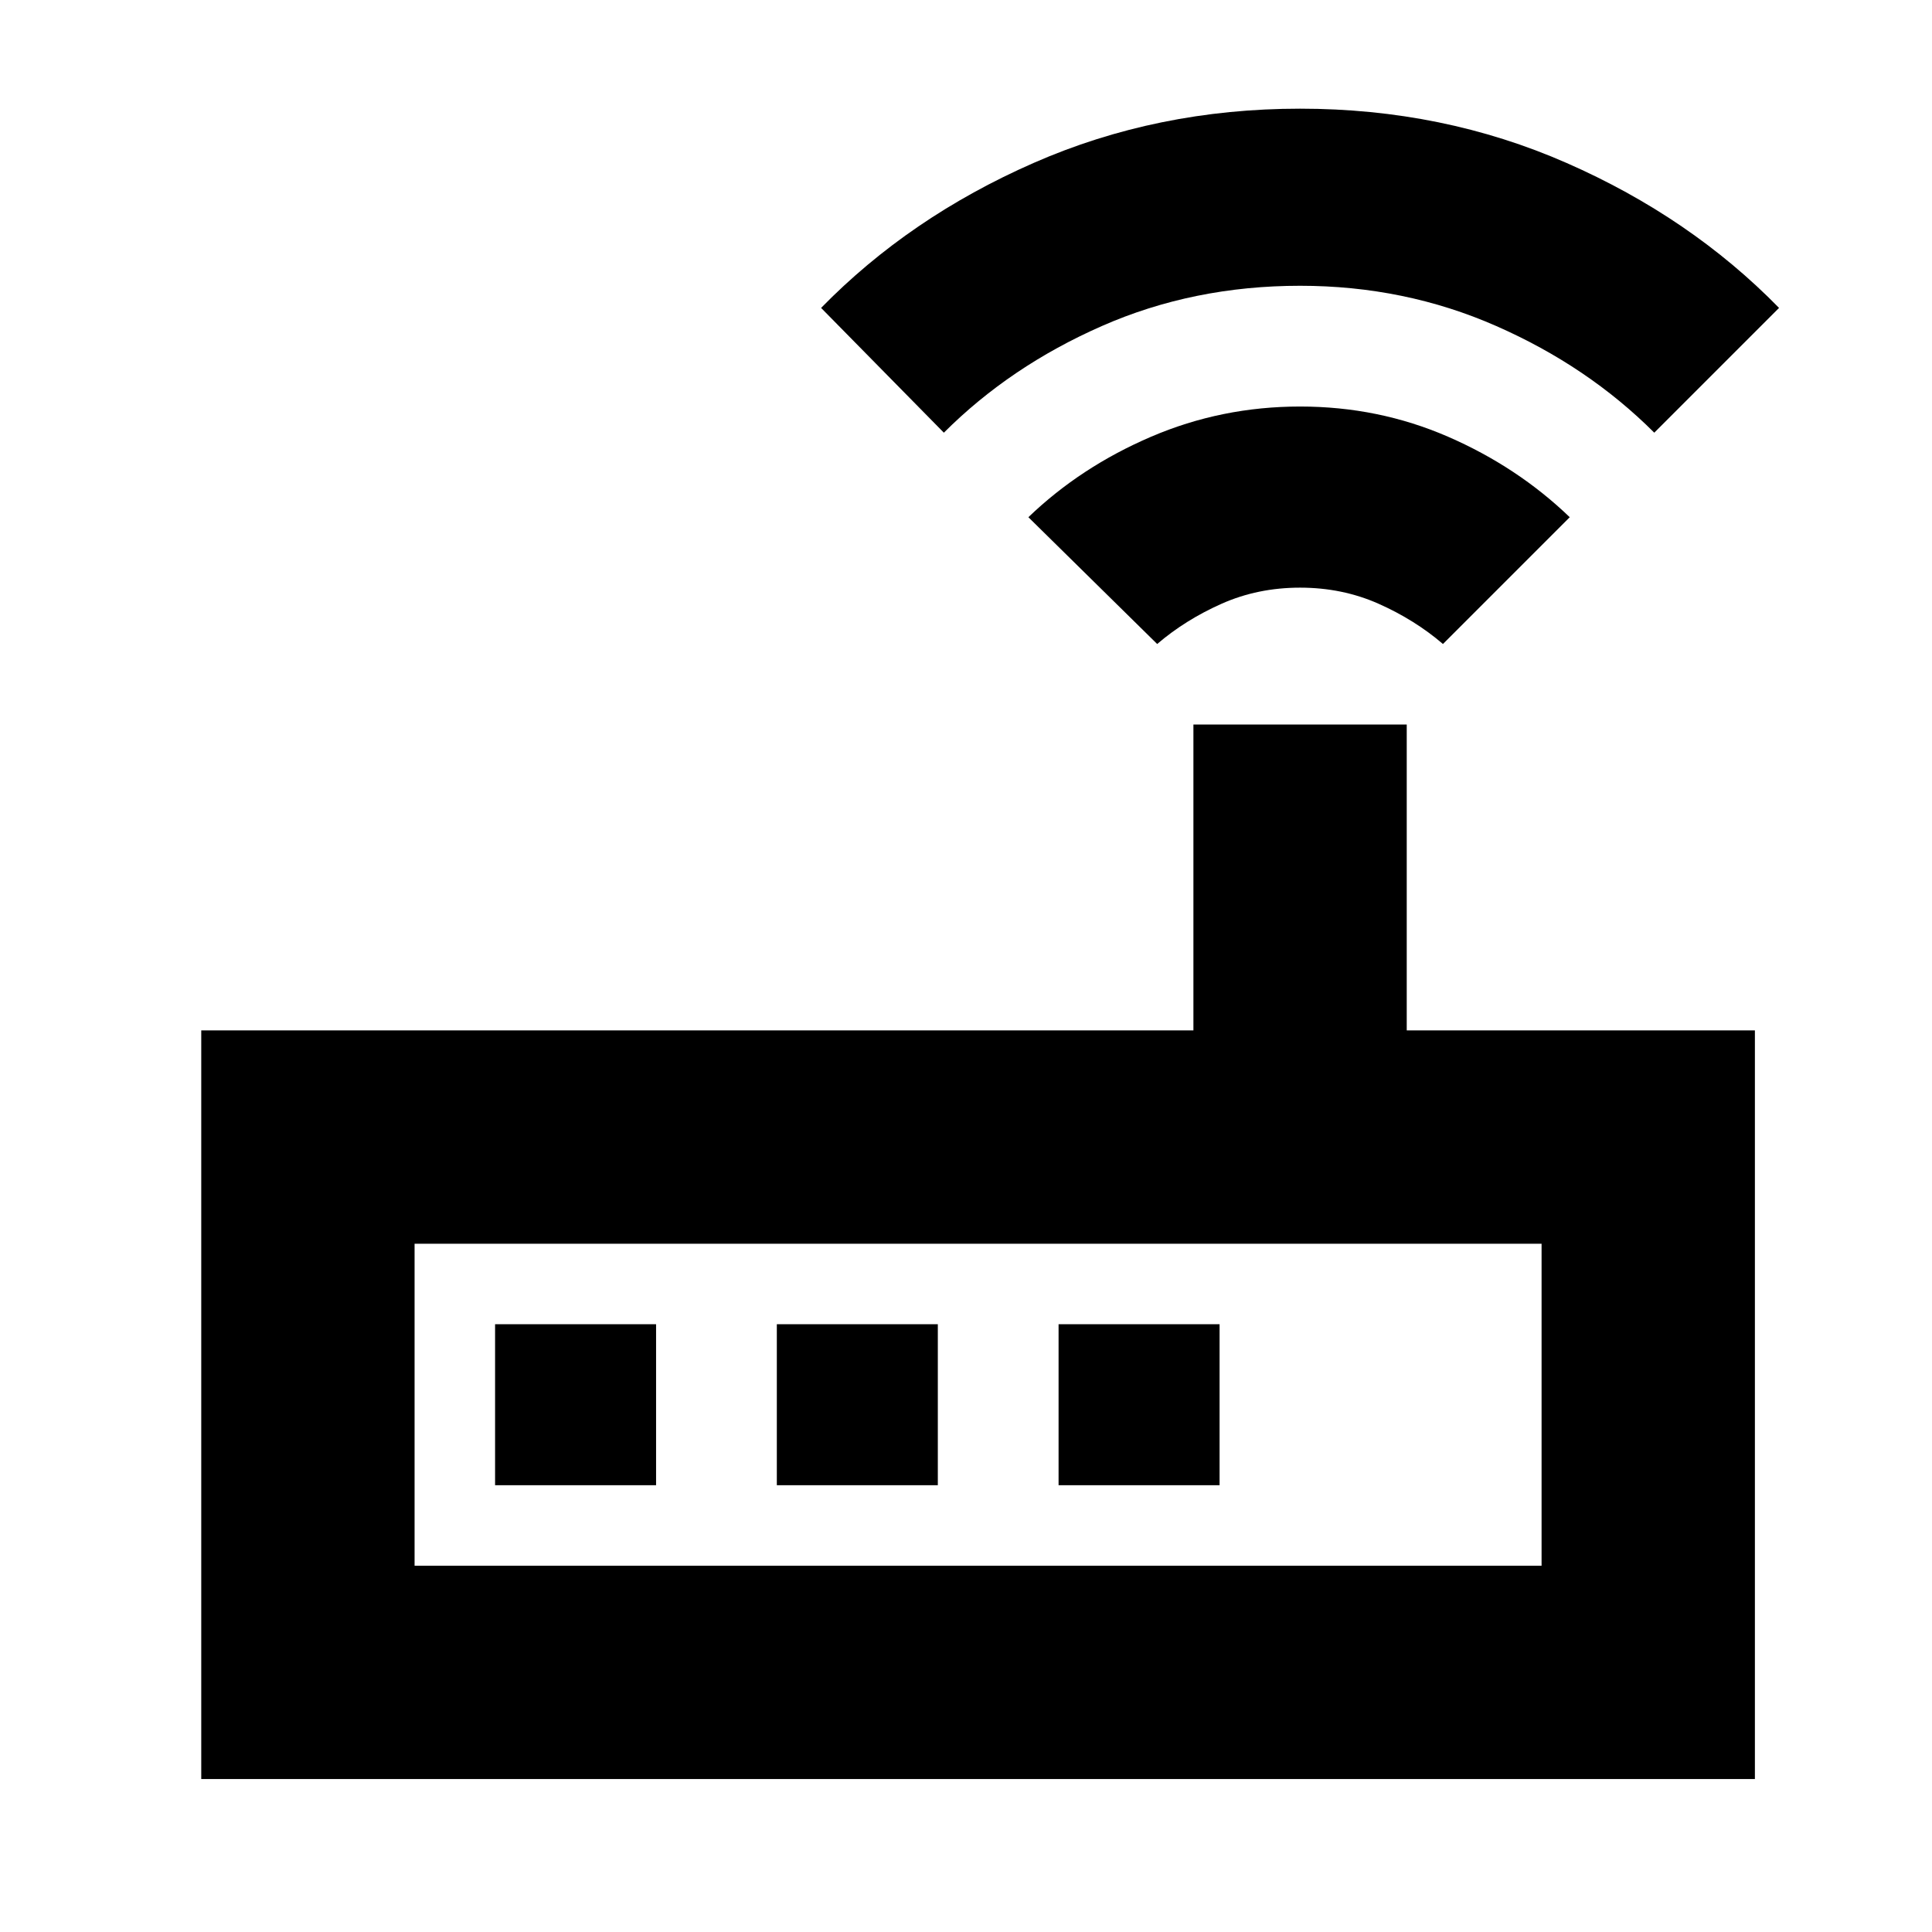 <svg xmlns="http://www.w3.org/2000/svg" height="24" width="24"><path d="M2.5 22.1v-9.3h12.325V9h2.65v3.8H21.8v9.3Zm2.65-2.65h14v-4h-14Zm3-1v-2h-2v2Zm1.5 0h2v-2h-2Zm3.5 0h2v-2h-2ZM14.375 8l-1.6-1.575q.65-.625 1.525-1 .875-.375 1.85-.375.975 0 1.838.375.862.375 1.512 1L17.925 8q-.35-.3-.8-.5-.45-.2-.975-.2-.525 0-.975.2-.45.2-.8.5Zm-2.65-2.625L10.2 3.825q1.1-1.125 2.638-1.8 1.537-.675 3.312-.675t3.312.675Q21 2.7 22.1 3.825l-1.55 1.55q-.825-.825-1.963-1.325-1.137-.5-2.437-.5-1.325 0-2.462.5-1.138.5-1.963 1.325ZM5.15 19.45v-4 4Z"/></svg>